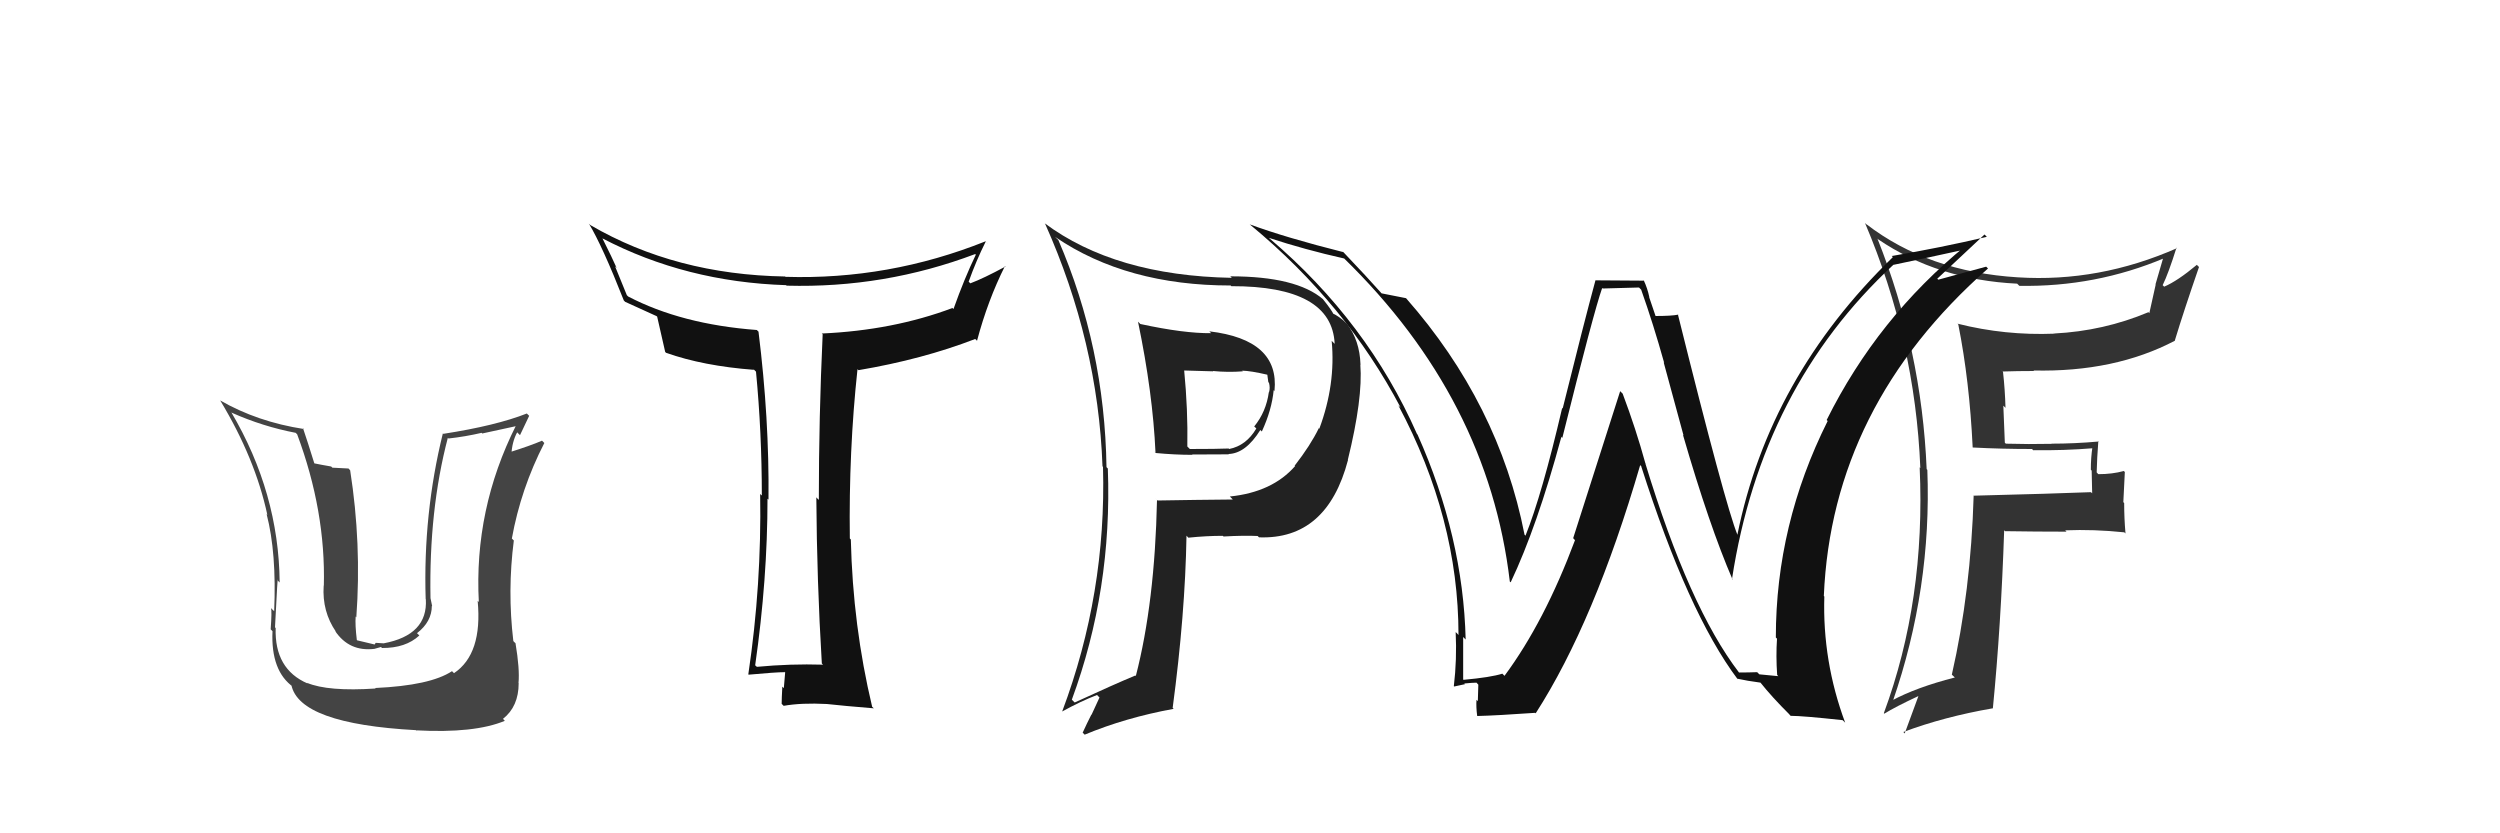 <svg xmlns="http://www.w3.org/2000/svg" width="150" height="50" viewBox="0,0,150,50"><path fill="#111" d="M49.40 39.89L49.30 39.79L49.38 39.88Q47.43 39.82 45.41 40.01L45.37 39.97L45.31 39.92Q46.05 34.76 46.05 29.92L46.06 29.93L46.11 29.98Q46.16 25.12 45.51 19.90L45.47 19.86L45.41 19.80Q40.89 19.46 37.69 17.79L37.61 17.71L36.90 15.97L37.00 16.08Q36.76 15.53 36.15 14.31L36.01 14.17L36.14 14.30Q41.16 16.92 47.17 17.11L47.22 17.16L47.21 17.14Q53.07 17.30 58.52 15.24L58.51 15.24L58.55 15.28Q57.86 16.71 57.21 18.54L57.06 18.40L57.15 18.48Q53.58 19.82 49.31 20.01L49.26 19.96L49.36 20.06Q49.13 25.04 49.13 29.99L49.08 29.95L48.98 29.84Q49.01 34.82 49.31 39.81ZM59.26 14.61L59.23 14.59L59.13 14.48Q53.33 16.80 47.13 16.61L47.12 16.60L47.11 16.59Q40.53 16.48 35.43 13.51L35.32 13.41L35.33 13.41Q36.14 14.75 37.43 18.03L37.42 18.02L37.51 18.11Q38.15 18.40 39.40 18.97L39.38 18.95L39.43 19.00Q39.57 19.59 39.91 21.11L39.96 21.17L39.97 21.17Q42.20 21.96 45.24 22.19L45.19 22.13L45.36 22.30Q45.71 25.96 45.71 29.73L45.63 29.66L45.61 29.63Q45.70 35.09 44.90 40.45L44.90 40.46L44.92 40.48Q46.56 40.33 47.09 40.33L47.04 40.28L47.11 40.34Q47.08 40.62 47.03 41.29L46.93 41.19L46.94 41.20Q46.90 41.89 46.90 42.23L47.02 42.35L47.02 42.35Q48.09 42.16 49.61 42.24L49.71 42.33L49.61 42.24Q50.60 42.35 52.43 42.50L52.33 42.41L52.33 42.41Q51.17 37.55 51.05 32.37L51.00 32.32L50.99 32.31Q50.92 27.06 51.45 22.15L51.50 22.20L51.51 22.21Q55.35 21.56 58.51 20.34L58.58 20.40L58.62 20.45Q59.27 18.01 60.30 15.96L60.20 15.86L60.33 15.99Q59.02 16.70 58.22 17.00L58.20 16.98L58.12 16.90Q58.57 15.64 59.14 14.50Z"/><path fill="#333" d="M118.27 26.75L118.42 26.90L118.37 26.85Q120.09 26.94 121.92 26.94L122.02 27.04L122.00 27.01Q123.82 27.04 125.64 26.89L125.60 26.84L125.55 26.80Q125.45 27.45 125.45 28.18L125.50 28.24L125.53 29.60L125.46 29.53Q123.20 29.62 118.44 29.74L118.36 29.66L118.42 29.72Q118.25 35.49 117.11 40.48L117.27 40.63L117.29 40.65Q114.98 41.24 113.50 42.04L113.56 42.11L113.56 42.10Q115.91 35.31 115.64 28.19L115.57 28.12L115.60 28.16Q115.30 20.97 112.64 14.30L112.63 14.30L112.69 14.36Q116.27 16.79 121.03 17.02L121.18 17.17L121.16 17.15Q125.73 17.23 129.88 15.48L129.87 15.47L129.81 15.41Q129.56 16.26 129.33 17.06L129.34 17.08L128.96 18.79L128.91 18.73Q126.22 19.86 123.25 20.01L123.18 19.94L123.27 20.02Q120.30 20.14 117.45 19.42L117.51 19.48L117.50 19.48Q118.17 22.85 118.36 26.84ZM130.62 14.89L130.50 14.77L130.62 14.89Q125.94 16.95 121.07 16.64L121.13 16.71L121.07 16.64Q115.71 16.31 111.98 13.45L112.00 13.48L111.90 13.38Q114.91 20.46 115.22 28.08L115.10 27.96L115.18 28.04Q115.54 36.01 113.03 42.79L112.95 42.71L113.06 42.82Q113.72 42.41 115.09 41.77L115.08 41.76L115.10 41.78Q114.85 42.48 114.28 44.01L114.24 43.96L114.20 43.92Q116.66 43.00 119.56 42.50L119.57 42.51L119.57 42.52Q120.06 37.53 120.25 31.82L120.30 31.86L120.30 31.87Q122.16 31.90 123.99 31.90L123.98 31.89L123.91 31.82Q125.63 31.75 127.46 31.94L127.60 32.08L127.53 32.01Q127.45 31.10 127.45 30.18L127.40 30.13L127.49 28.32L127.43 28.26Q126.74 28.45 125.90 28.45L125.72 28.26L125.80 28.35Q125.82 27.49 125.90 26.46L125.84 26.40L125.93 26.49Q124.49 26.62 123.08 26.62L123.08 26.62L123.10 26.63Q121.72 26.66 120.35 26.62L120.29 26.56L120.20 24.34L120.33 24.47Q120.30 23.37 120.18 22.31L120.03 22.15L120.17 22.29Q121.05 22.26 122.04 22.26L122.00 22.22L122.01 22.23Q126.88 22.34 130.50 20.44L130.52 20.46L130.49 20.43Q131.03 18.65 131.94 16.02L131.80 15.88L131.81 15.89Q130.65 16.86 129.85 17.20L129.86 17.21L129.76 17.11Q130.10 16.42 130.59 14.86Z"/><path fill="#444" d="M22.56 41.34L22.54 41.32L22.54 41.31Q19.68 41.50 18.42 40.97L18.42 40.97L18.46 41.01Q16.46 40.15 16.54 37.68L16.66 37.80L16.50 37.64Q16.67 34.27 16.67 34.84L16.65 34.82L16.78 34.95Q16.73 29.57 13.88 24.74L13.89 24.74L13.90 24.76Q15.76 25.59 17.74 25.97L17.74 25.97L17.83 26.06Q19.55 30.67 19.43 35.17L19.36 35.09L19.42 35.15Q19.32 36.69 20.16 37.91L20.05 37.80L20.10 37.85Q20.95 39.12 22.48 38.93L22.47 38.93L22.86 38.82L22.92 38.88Q24.34 38.89 25.16 38.13L25.05 38.02L25.02 37.99Q25.91 37.30 25.91 36.35L25.81 36.25L25.93 36.37Q25.87 36.08 25.83 35.89L25.78 35.84L25.83 35.89Q25.73 30.61 26.87 26.27L26.96 26.36L26.91 26.31Q27.91 26.20 28.90 25.97L28.93 26.01L31.00 25.56L30.96 25.53Q28.43 30.57 28.73 36.13L28.81 36.20L28.66 36.05Q28.96 39.24 27.24 40.39L27.27 40.42L27.12 40.27Q25.82 41.13 22.51 41.28ZM25.01 43.86L25.01 43.87L24.96 43.82Q28.47 44.01 30.29 43.25L30.15 43.10L30.18 43.13Q31.12 42.39 31.12 40.99L31.16 41.03L31.11 40.98Q31.19 40.15 30.93 38.59L30.84 38.51L30.80 38.46Q30.44 35.44 30.83 32.43L30.69 32.29L30.71 32.32Q31.25 29.32 32.66 26.58L32.50 26.42L32.52 26.44Q31.86 26.73 30.53 27.15L30.65 27.27L30.68 27.30Q30.72 26.51 31.03 25.94L31.20 26.11L31.75 24.95L31.61 24.81Q29.76 25.54 26.60 26.03L26.56 26.00L26.57 26.01Q25.38 30.84 25.54 35.94L25.55 35.96L25.55 35.95Q25.68 38.10 23.02 38.60L23.02 38.60L22.54 38.57L22.48 38.67L21.43 38.42L21.41 38.40Q21.30 37.49 21.34 36.99L21.45 37.11L21.38 37.03Q21.70 32.63 21.01 28.22L20.91 28.11L19.94 28.06L19.87 27.99Q19.28 27.89 18.75 27.78L18.84 27.87L18.90 27.93Q18.44 26.45 18.18 25.69L18.20 25.71L18.23 25.74Q15.44 25.31 13.20 24.02L13.25 24.07L13.22 24.04Q15.31 27.50 16.04 30.89L15.91 30.77L16.00 30.86Q16.60 33.17 16.45 36.67L16.30 36.53L16.26 36.48Q16.32 36.66 16.24 37.76L16.32 37.84L16.35 37.87Q16.24 40.27 17.61 41.23L17.56 41.17L17.48 41.09Q17.95 43.43 24.96 43.81Z"/><path fill="#222" d="M68.30 19.32L68.36 19.38L68.28 19.30Q69.17 23.58 69.33 27.16L69.24 27.07L69.34 27.18Q70.49 27.29 71.55 27.29L71.53 27.27L73.73 27.26L73.71 27.24Q74.74 27.21 75.62 25.80L75.57 25.75L75.71 25.89Q76.31 24.59 76.42 23.41L76.49 23.48L76.47 23.45Q76.78 20.38 72.56 19.88L72.52 19.84L72.67 19.99Q71.05 20.01 68.42 19.44ZM69.46 30.04L69.29 29.86L69.42 30.00Q69.29 36.15 68.15 40.56L68.10 40.51L68.12 40.53Q66.80 41.08 64.48 42.15L64.39 42.06L64.31 41.98Q66.74 35.38 66.47 28.11L66.50 28.14L66.39 28.03Q66.28 20.83 63.50 14.40L63.30 14.21L63.33 14.23Q67.60 17.13 73.84 17.13L73.83 17.12L73.88 17.17Q79.92 17.16 80.08 20.63L79.91 20.46L79.90 20.45Q80.15 23.06 79.16 25.72L79.03 25.60L79.13 25.69Q78.63 26.72 77.68 27.94L77.62 27.88L77.71 27.96Q76.34 29.53 73.79 29.79L73.94 29.94L73.96 29.97Q71.70 29.99 69.45 30.03ZM75.45 32.15L75.44 32.14L75.54 32.24Q79.62 32.39 80.88 27.60L80.85 27.57L80.87 27.59Q81.78 23.89 81.62 21.87L81.66 21.91L81.63 21.87Q81.58 20.42 80.82 19.43L80.76 19.36L80.80 19.41Q80.39 19.00 79.90 18.77L79.94 18.82L80.02 18.89Q79.97 18.69 79.36 17.93L79.32 17.89L79.39 17.96Q77.79 16.58 73.83 16.58L73.78 16.54L73.91 16.67Q66.89 16.54 62.66 13.38L62.72 13.43L62.70 13.41Q65.88 20.52 66.15 27.98L66.15 27.98L66.18 28.01Q66.39 35.61 63.73 42.69L63.76 42.72L63.73 42.69Q64.83 42.08 65.82 41.70L65.97 41.85L65.49 42.89L65.48 42.88Q65.22 43.39 64.96 43.96L64.94 43.94L65.08 44.08Q67.53 43.06 70.42 42.53L70.38 42.49L70.36 42.47Q71.11 36.86 71.19 32.14L71.30 32.26L71.31 32.26Q72.38 32.15 73.37 32.15L73.28 32.06L73.41 32.19Q74.66 32.12 75.46 32.16ZM74.48 22.19L74.56 22.26L74.53 22.24Q75.04 22.25 76.03 22.48L76.06 22.51L76.04 22.49Q76.06 22.63 76.10 22.93L76.12 22.95L76.14 22.97Q76.22 23.28 76.14 23.54L76.17 23.57L76.13 23.53Q75.97 24.71 75.25 25.59L75.28 25.61L75.38 25.71Q74.77 26.74 73.75 26.94L73.67 26.86L73.72 26.91Q73.02 26.94 71.39 26.94L71.26 26.81L71.24 26.79Q71.28 24.58 71.05 22.22L71.06 22.23L72.79 22.28L72.77 22.26Q73.69 22.35 74.57 22.28Z"/><path fill="#111" d="M104.30 40.30L104.37 40.37L104.34 40.35Q101.35 36.44 98.72 27.80L98.80 27.88L98.72 27.79Q98.16 25.75 97.36 23.62L97.21 23.47L94.39 32.29L94.50 32.41Q92.67 37.31 90.27 40.55L90.28 40.56L90.14 40.42Q89.45 40.64 87.81 40.79L87.81 40.79L87.79 40.77Q87.79 39.48 87.79 38.22L87.89 38.32L87.94 38.37Q87.79 32.20 85.05 26.07L85.11 26.13L85.02 26.04Q82.05 19.31 76.19 14.32L76.14 14.28L76.13 14.27Q78.29 14.98 80.65 15.51L80.68 15.54L80.61 15.47Q89.30 23.93 90.59 34.90L90.61 34.91L90.64 34.94Q92.23 31.59 93.68 26.22L93.59 26.13L93.74 26.27Q95.63 18.69 96.13 17.28L96.16 17.31L98.34 17.25L98.47 17.38Q99.20 19.44 99.85 21.77L99.82 21.74L101.01 26.12L100.98 26.10Q102.56 31.55 103.96 34.79L103.86 34.68L103.92 34.74Q105.69 23.23 113.61 15.88L113.48 15.76L113.61 15.89Q115.16 15.57 118.13 14.92L118.12 14.91L117.95 14.74Q112.65 19.07 109.60 25.20L109.57 25.17L109.66 25.26Q106.55 31.47 106.55 38.25L106.60 38.30L106.62 38.32Q106.55 39.36 106.63 40.50L106.70 40.57L105.56 40.46L105.43 40.33Q104.92 40.35 104.35 40.35ZM110.55 43.20L110.59 43.24L110.71 43.36Q109.34 39.67 109.46 35.79L109.53 35.86L109.43 35.76Q109.91 24.37 119.28 16.11L119.27 16.10L119.17 16.00Q118.24 16.25 116.30 16.78L116.24 16.73L116.24 16.72Q117.16 15.86 119.07 14.07L119.07 14.07L119.21 14.21Q116.44 14.86 113.51 15.36L113.47 15.32L113.57 15.43Q106.15 22.62 104.24 32.10L104.22 32.07L104.25 32.10Q103.52 30.31 100.67 18.85L100.73 18.92L100.69 18.88Q100.28 18.96 99.33 18.96L99.34 18.98L98.95 17.83L98.96 17.83Q98.85 17.30 98.62 16.81L98.65 16.84L95.74 16.82L95.73 16.81Q95.03 19.39 93.76 24.51L93.78 24.53L93.73 24.48Q92.52 29.67 91.53 32.14L91.47 32.08L91.47 32.07Q89.93 24.22 84.37 17.90L84.32 17.85L84.36 17.89Q83.84 17.79 82.89 17.60L82.83 17.54L82.93 17.64Q82.08 16.68 80.52 15.04L80.55 15.07L80.61 15.13Q77.15 14.26 74.98 13.46L74.98 13.45L75.03 13.50Q80.77 18.25 84.04 24.46L83.98 24.40L83.90 24.32Q87.51 31.09 87.51 38.10L87.36 37.94L87.34 37.93Q87.42 39.57 87.23 41.17L87.20 41.13L87.25 41.19Q87.44 41.15 87.90 41.05L87.84 41.00L87.85 41.01Q88.36 40.96 88.59 40.96L88.70 41.08L88.67 42.07L88.59 41.99Q88.56 42.41 88.63 42.95L88.65 42.96L88.65 42.96Q89.83 42.93 92.11 42.77L92.04 42.70L92.14 42.80Q95.67 37.31 98.41 27.91L98.49 27.98L98.47 27.97Q101.28 36.78 104.25 40.74L104.30 40.80L104.23 40.72Q104.81 40.85 105.64 40.96L105.62 40.94L105.59 40.91Q106.31 41.82 107.38 42.88L107.36 42.87L107.44 42.95Q108.16 42.95 110.56 43.21Z"/></svg>